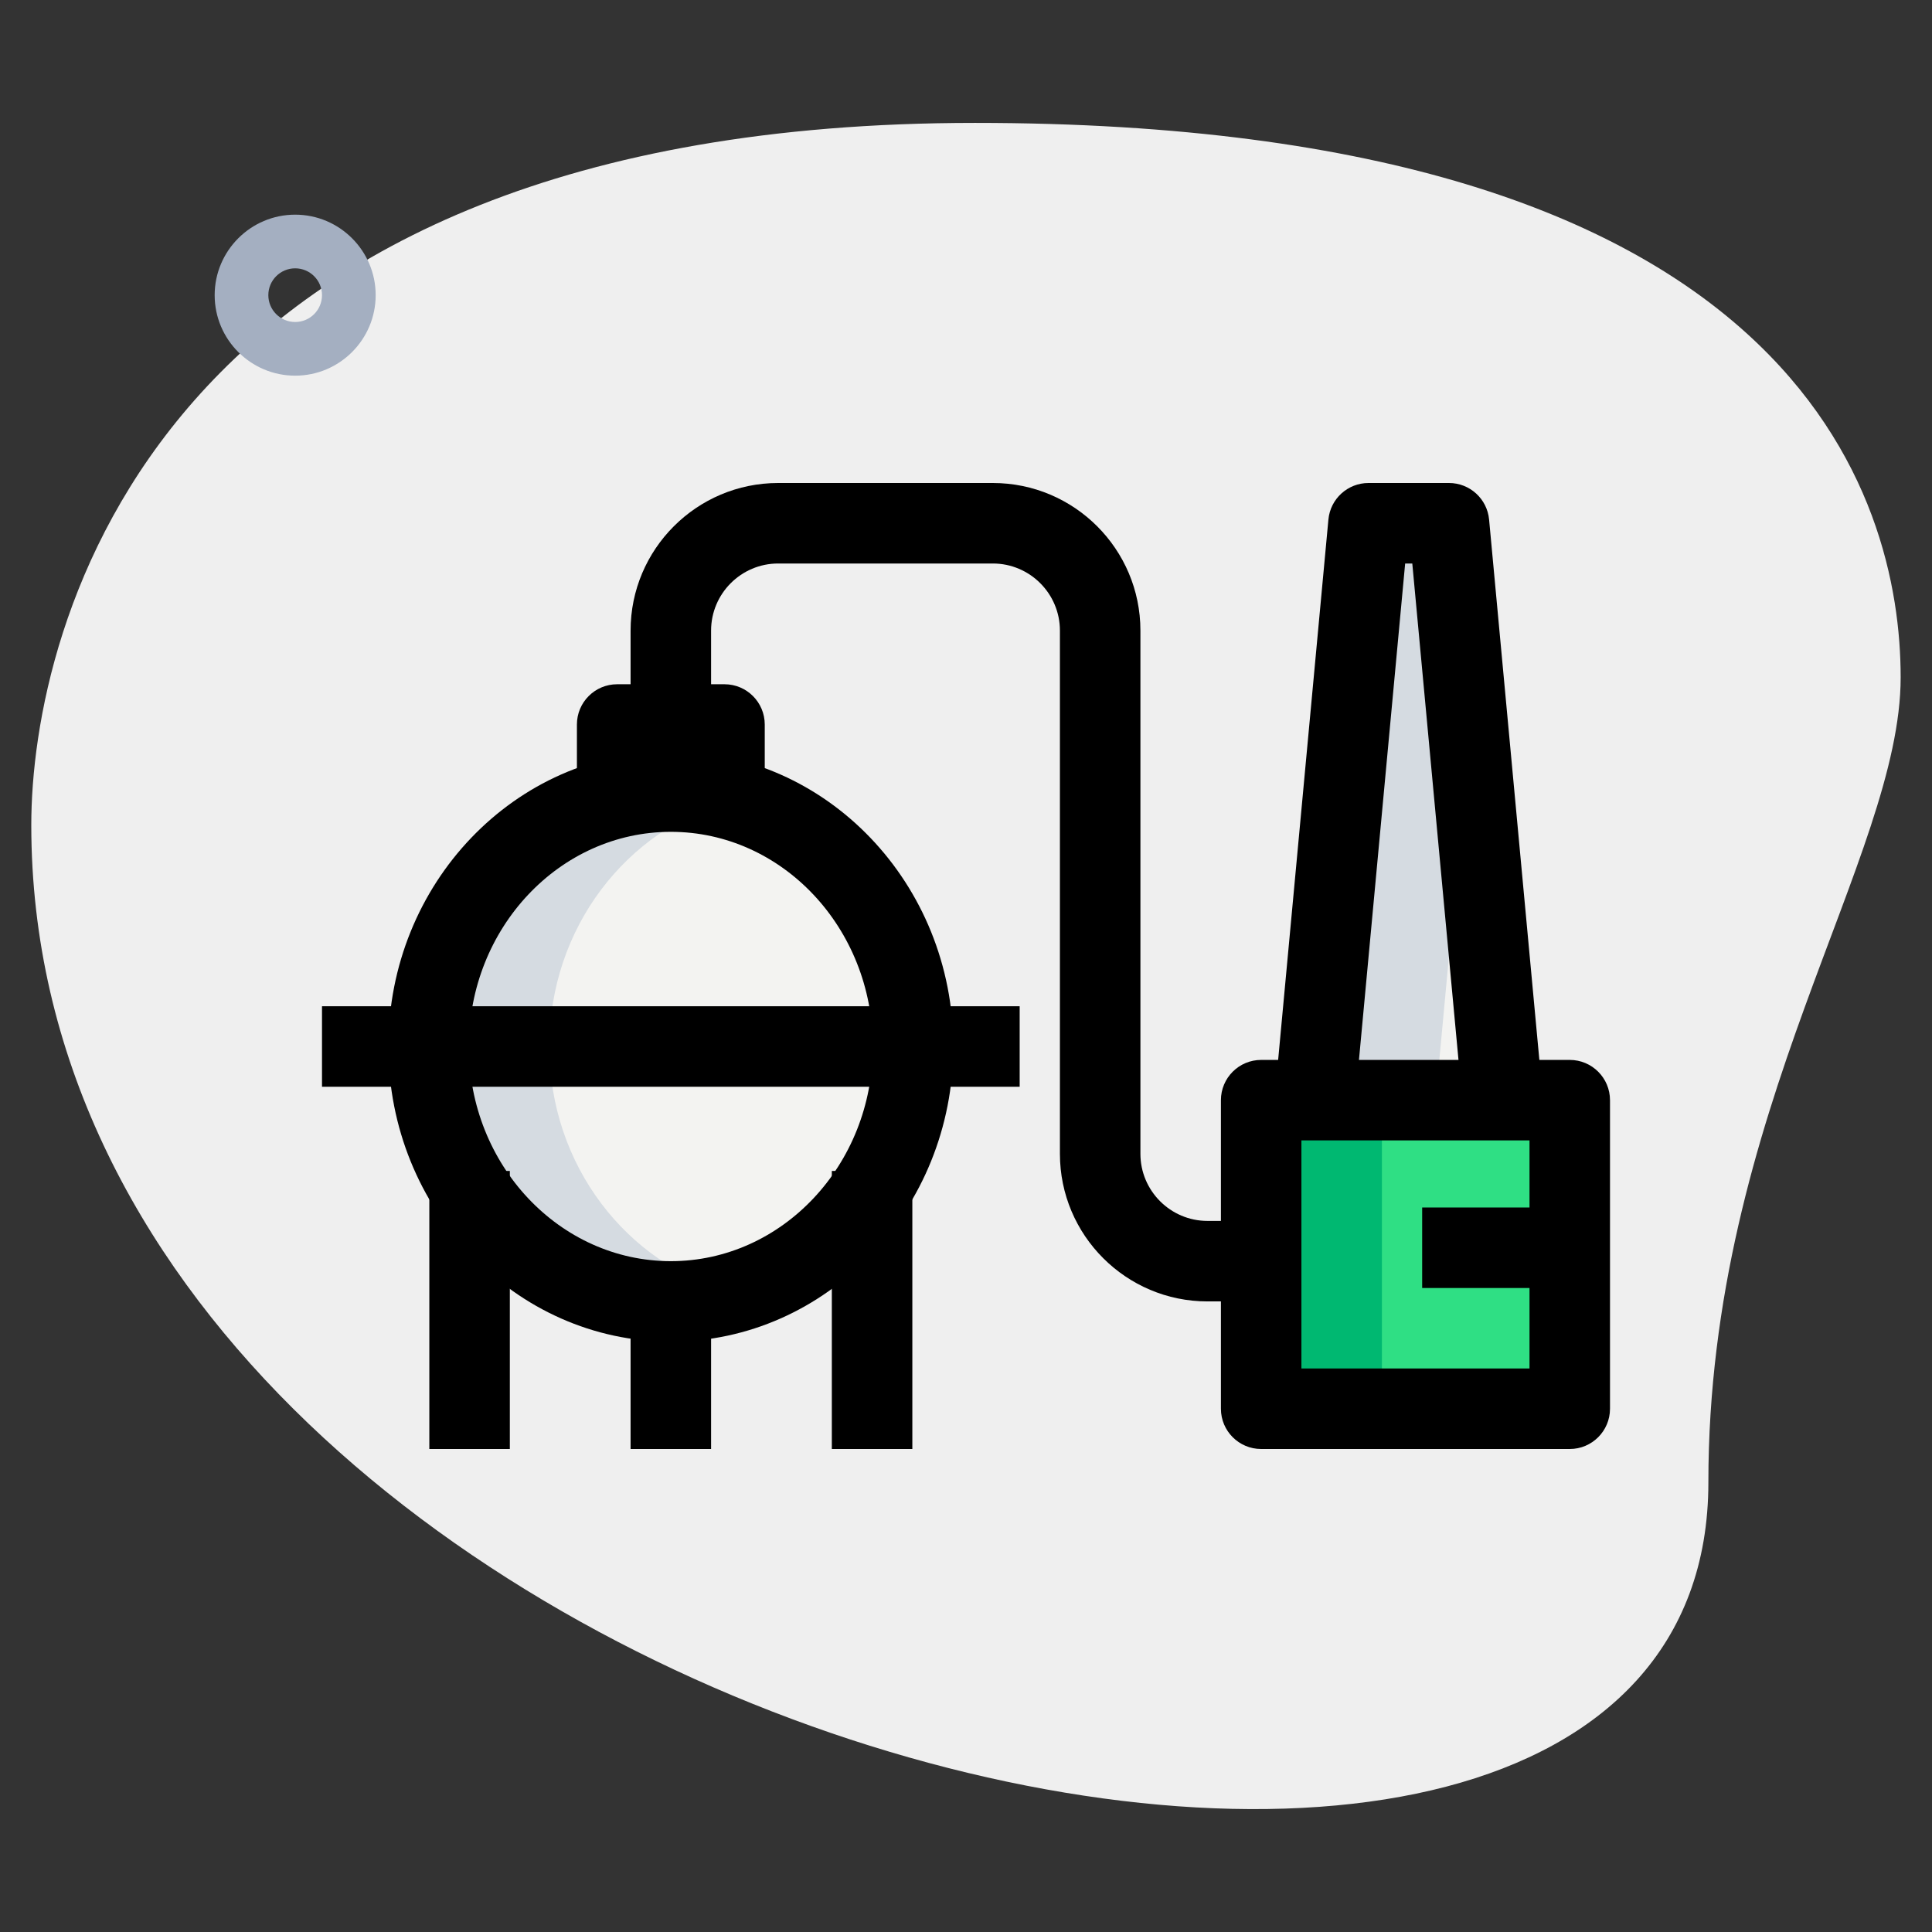 <svg id="_x31__x2C_5" height="512" viewBox="0 0 36 36" width="512" xmlns="http://www.w3.org/2000/svg"><rect x="0" y="0" width="36" height="36" fill="#333333" stroke="none"/><path d="m31.833 27.623c0-6.917 3.583-11.667 3.583-15s-1.916-10.333-17.249-10.333-17.584 9.417-17.584 13.083c0 17.167 31.25 24.5 31.25 12.25z" fill="#efefef"/><path d="m5.5 7c-.827 0-1.5-.673-1.5-1.5s.673-1.5 1.5-1.5 1.5.673 1.5 1.5-.673 1.5-1.5 1.5zm0-2c-.276 0-.5.224-.5.5s.224.5.5.5.5-.224.5-.5-.224-.5-.5-.5z" fill="#a4afc1"/><ellipse cx="12.5" cy="19.5" fill="#f3f3f1" rx="4.512" ry="4.75"/><path d="m23.5 20.5h5.75v5.75h-5.75z" fill="#2fdf84"/><path d="m24.5 20.5 1-10.75h1.5l1 10.75z" fill="#f3f3f1"/><path d="m10.237 19.5c0-2.212 1.443-4.055 3.388-4.583-.362-.098-.734-.167-1.125-.167-2.492 0-4.513 2.127-4.513 4.75s2.02 4.75 4.513 4.75c.391 0 .763-.069 1.125-.167-1.945-.528-3.388-2.371-3.388-4.583z" fill="#d5dbe1"/><path d="m27 9.75h-1.5l-1 10.75h2.25l.625-6.719z" fill="#d5dbe1"/><path d="m23.5 20.5h2.25v5.75h-2.25z" fill="#00b871"/><path d="m12.5 25c-2.902 0-5.263-2.467-5.263-5.5s2.361-5.5 5.263-5.5 5.263 2.467 5.263 5.5-2.361 5.5-5.263 5.5zm0-9.5c-2.075 0-3.763 1.794-3.763 4s1.688 4 3.763 4 3.763-1.794 3.763-4-1.688-4-3.763-4z"/><path d="m6 18.75h13v1.5h-13z"/><path d="m11.75 23.75h1.5v3.25h-1.5z"/><path d="m8 21.819h1.5v5.181h-1.5z"/><path d="m15.5 21.819h1.5v5.181h-1.5z"/><path d="m13.5 15.25h-2c-.414 0-.75-.336-.75-.75v-1c0-.414.336-.75.75-.75h2c.414 0 .75.336.75.75v1c0 .414-.336.75-.75.75z"/><path d="m29.25 27h-5.75c-.414 0-.75-.336-.75-.75v-5.75c0-.414.336-.75.75-.75h5.75c.414 0 .75.336.75.75v5.75c0 .414-.336.75-.75.75zm-5-1.5h4.25v-4.25h-4.25z"/><path d="m26.5 22.5h2.75v1.5h-2.75z"/><path d="m27.253 20.569-.937-10.069h-.133l-.937 10.069-1.493-.139 1-10.75c.036-.385.36-.68.747-.68h1.5c.387 0 .711.295.747.681l1 10.75z"/><path d="m23.5 24.25h-1c-1.517 0-2.75-1.233-2.75-2.75v-9.75c0-.689-.561-1.25-1.25-1.25h-4c-.689 0-1.25.561-1.25 1.25v1.75h-1.5v-1.75c0-1.517 1.233-2.75 2.75-2.75h4c1.517 0 2.75 1.233 2.75 2.75v9.75c0 .689.561 1.25 1.25 1.25h1z"/></svg>